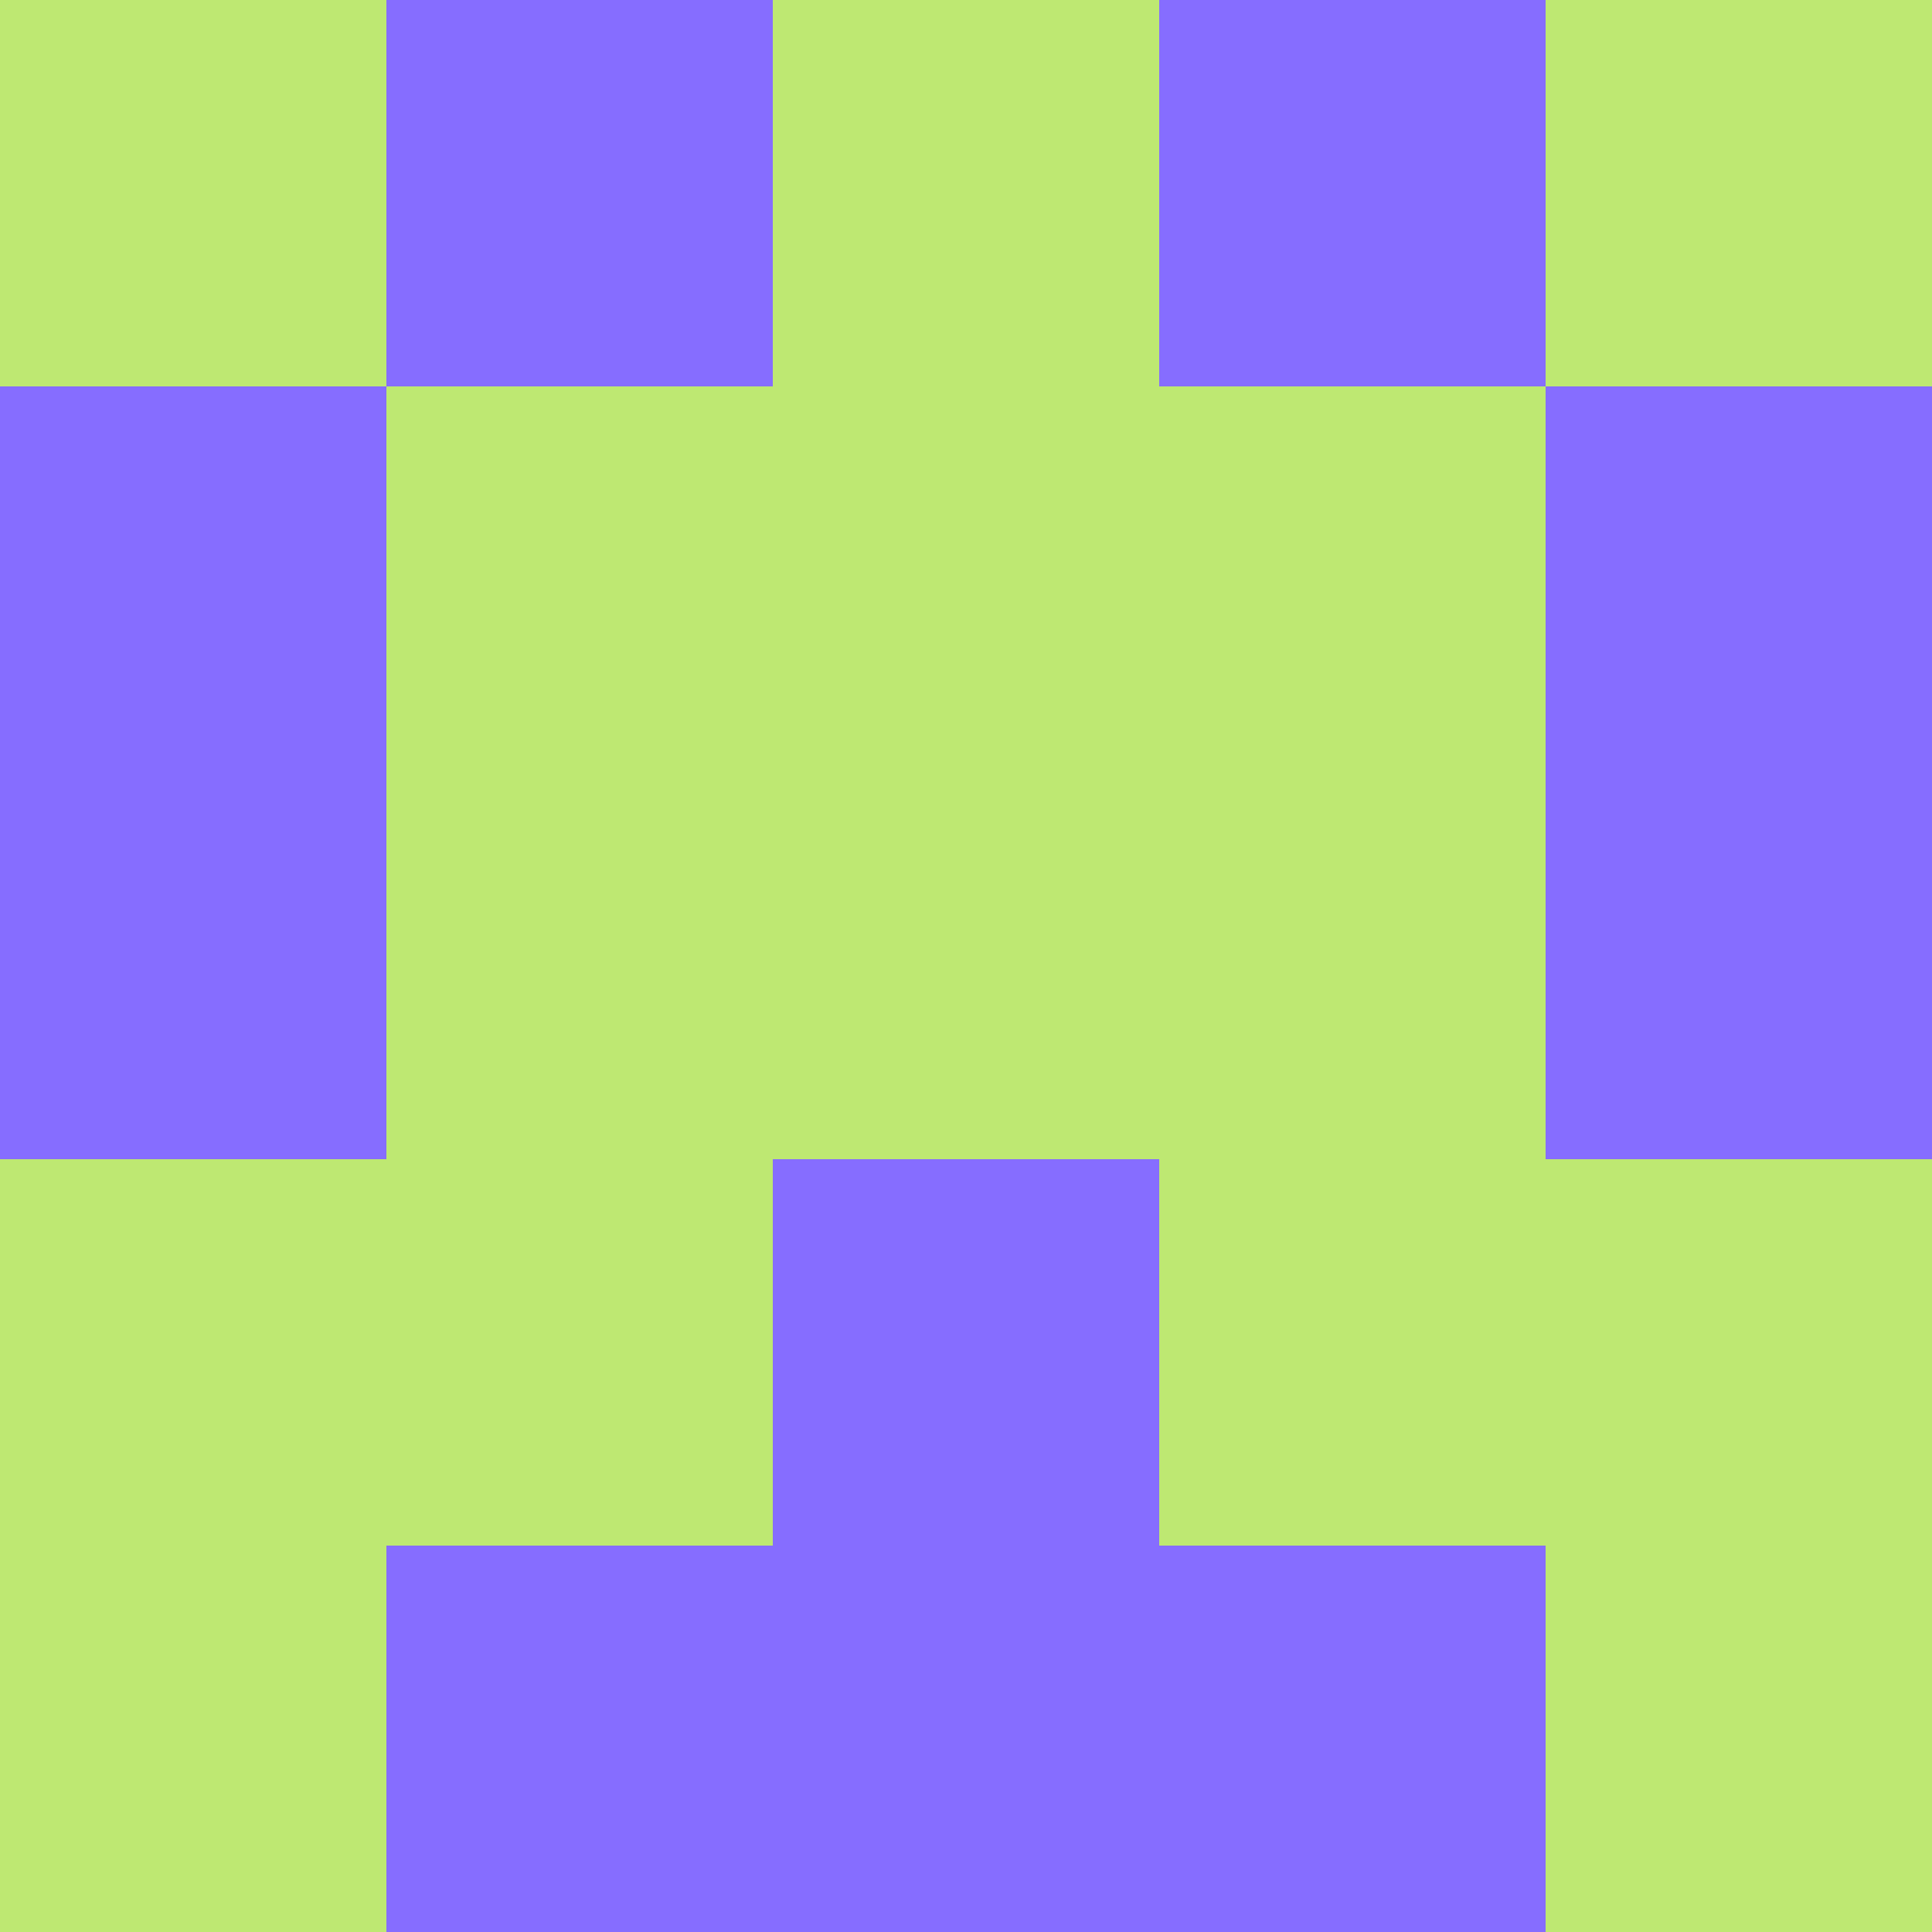 <?xml version="1.0" encoding="utf-8"?>
<!DOCTYPE svg PUBLIC "-//W3C//DTD SVG 20010904//EN"
        "http://www.w3.org/TR/2001/REC-SVG-20010904/DTD/svg10.dtd">
<svg viewBox="0 0 5 5" height="100" width="100" xml:lang="fr"
     xmlns="http://www.w3.org/2000/svg"
     xmlns:xlink="http://www.w3.org/1999/xlink">
            <rect x="0" y="0" height="1" width="1" fill="#BEE872"/>
        <rect x="4" y="0" height="1" width="1" fill="#BEE872"/>
        <rect x="1" y="0" height="1" width="1" fill="#866DFF"/>
        <rect x="3" y="0" height="1" width="1" fill="#866DFF"/>
        <rect x="2" y="0" height="1" width="1" fill="#BEE872"/>
                <rect x="0" y="1" height="1" width="1" fill="#866DFF"/>
        <rect x="4" y="1" height="1" width="1" fill="#866DFF"/>
        <rect x="1" y="1" height="1" width="1" fill="#BEE872"/>
        <rect x="3" y="1" height="1" width="1" fill="#BEE872"/>
        <rect x="2" y="1" height="1" width="1" fill="#BEE872"/>
                <rect x="0" y="2" height="1" width="1" fill="#866DFF"/>
        <rect x="4" y="2" height="1" width="1" fill="#866DFF"/>
        <rect x="1" y="2" height="1" width="1" fill="#BEE872"/>
        <rect x="3" y="2" height="1" width="1" fill="#BEE872"/>
        <rect x="2" y="2" height="1" width="1" fill="#BEE872"/>
                <rect x="0" y="3" height="1" width="1" fill="#BEE872"/>
        <rect x="4" y="3" height="1" width="1" fill="#BEE872"/>
        <rect x="1" y="3" height="1" width="1" fill="#BEE872"/>
        <rect x="3" y="3" height="1" width="1" fill="#BEE872"/>
        <rect x="2" y="3" height="1" width="1" fill="#866DFF"/>
                <rect x="0" y="4" height="1" width="1" fill="#BEE872"/>
        <rect x="4" y="4" height="1" width="1" fill="#BEE872"/>
        <rect x="1" y="4" height="1" width="1" fill="#866DFF"/>
        <rect x="3" y="4" height="1" width="1" fill="#866DFF"/>
        <rect x="2" y="4" height="1" width="1" fill="#866DFF"/>
        </svg>